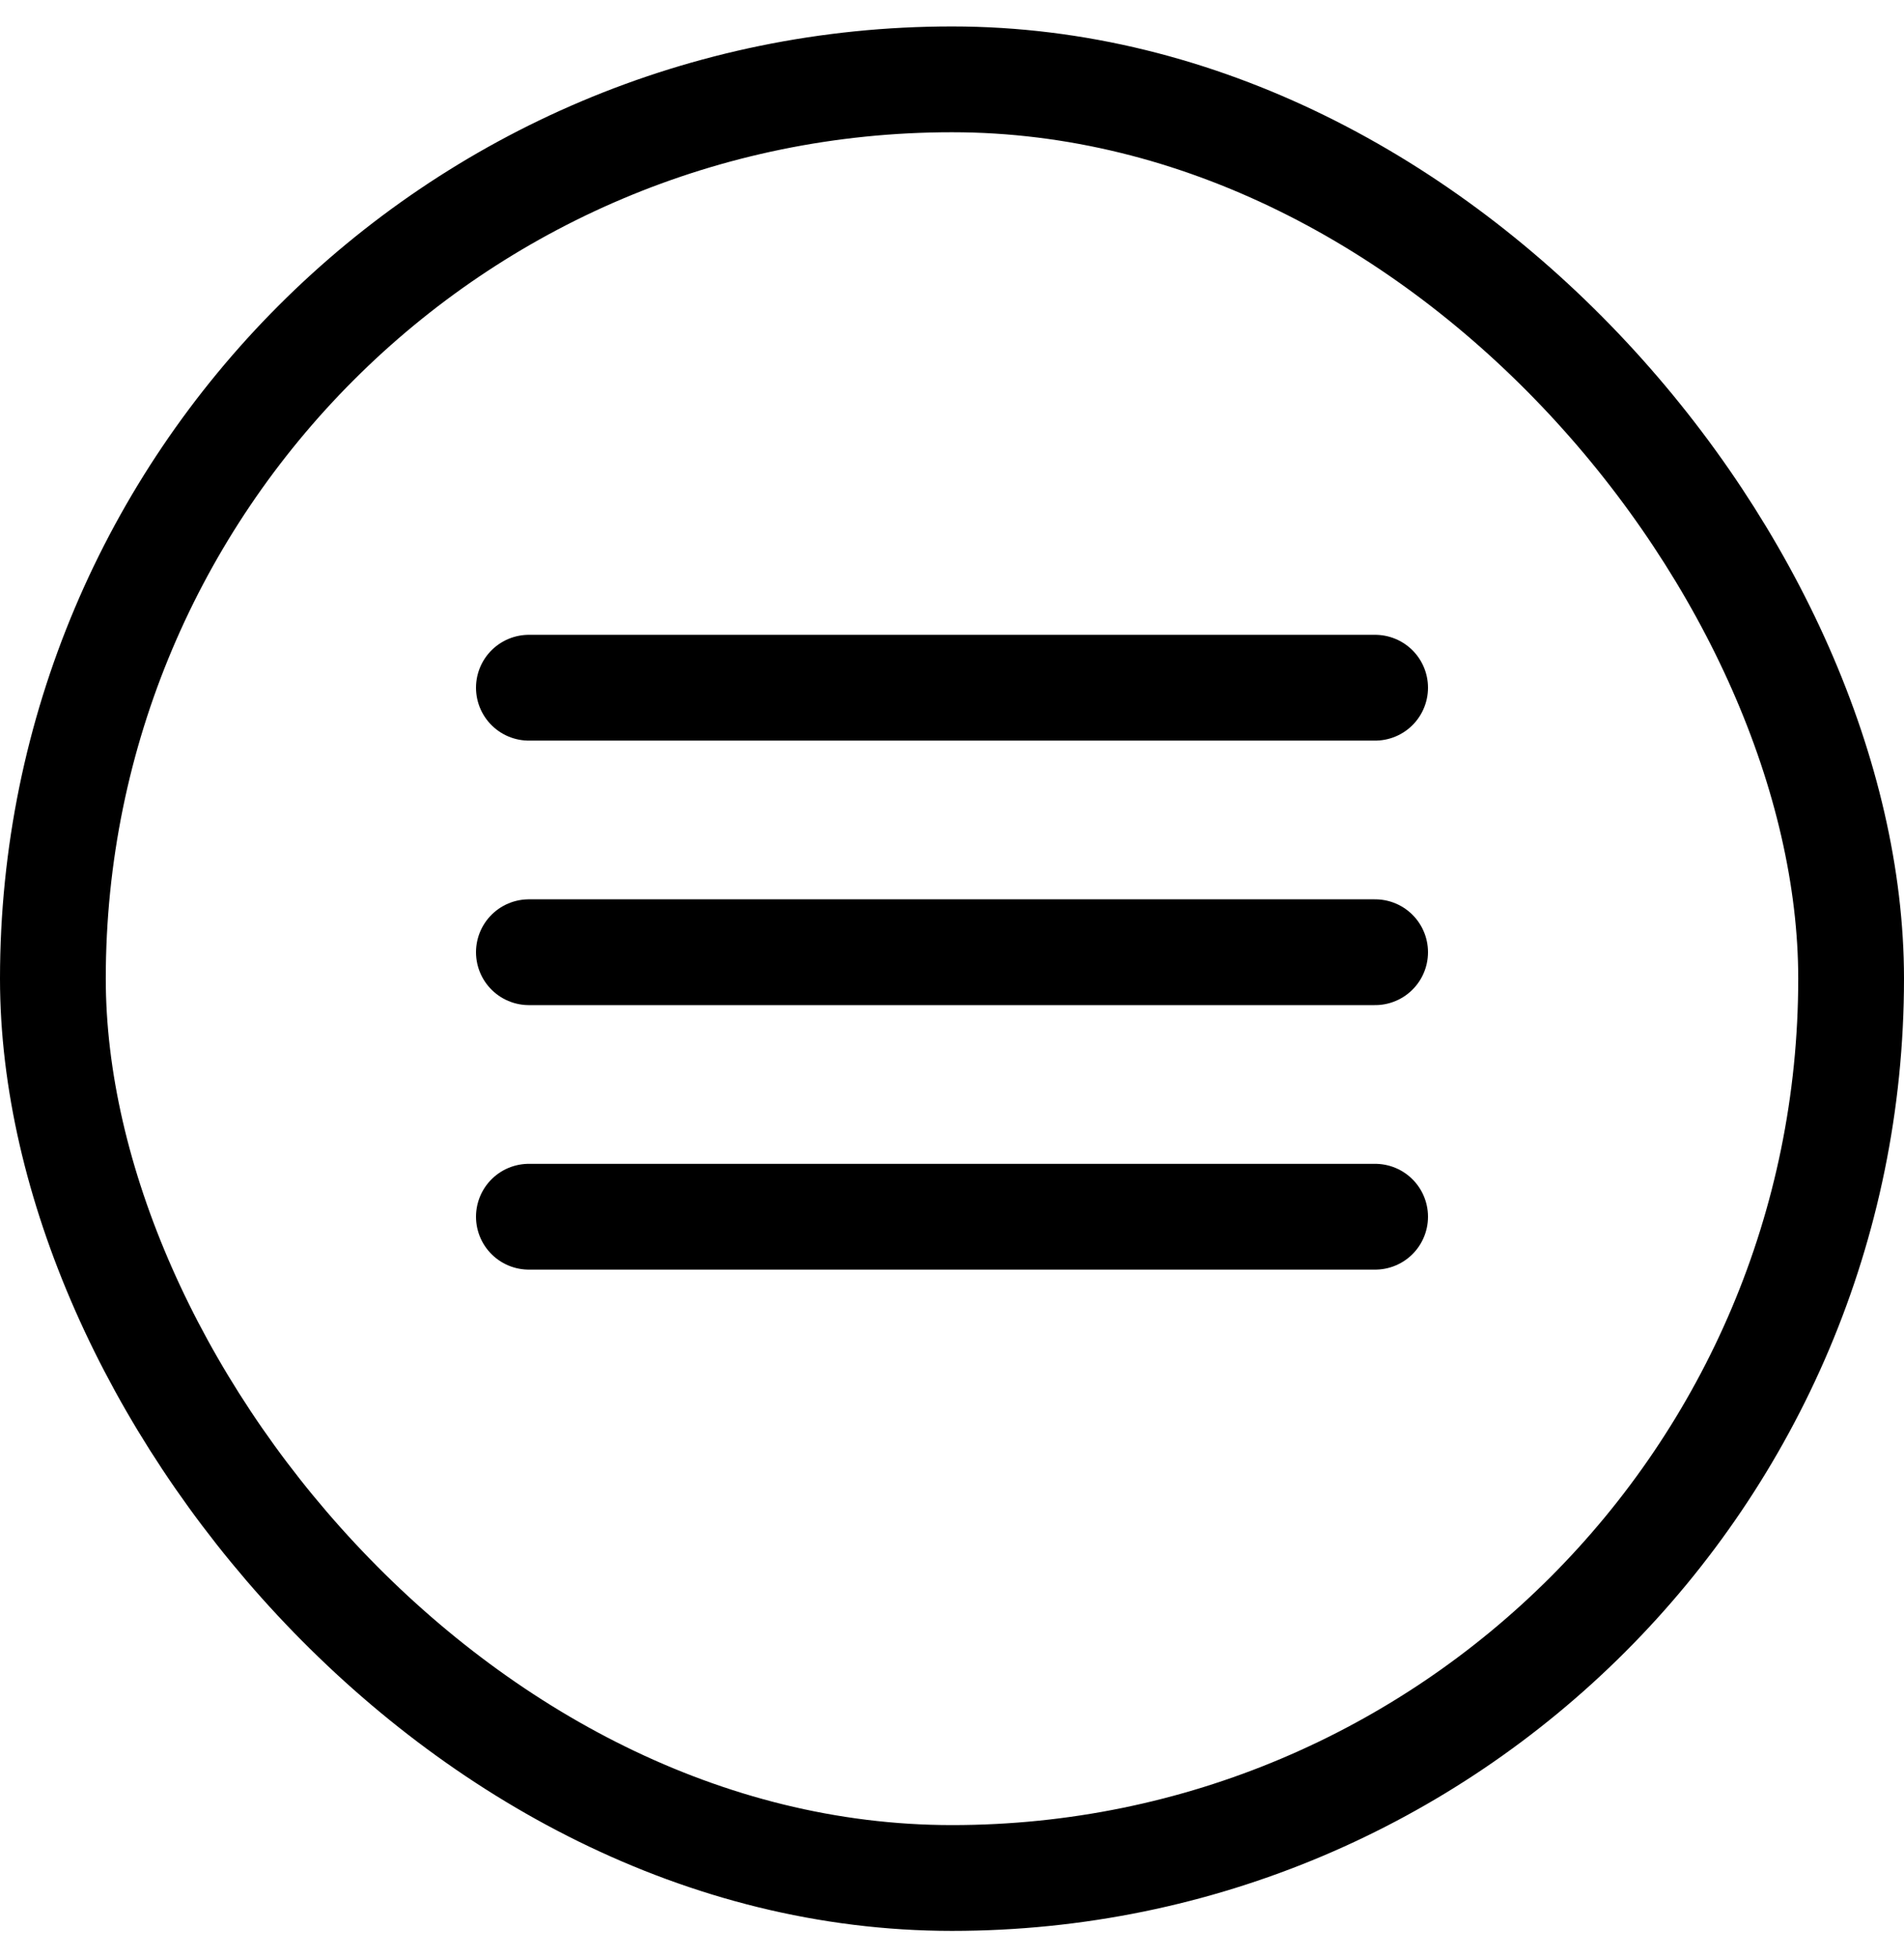 <svg width="36" height="37" viewBox="0 0 36 37" fill="none" xmlns="http://www.w3.org/2000/svg">
<rect x="1" y="1.5" width="34" height="34" rx="17" stroke="black" stroke-width="2"/>
<path d="M10 13H26" stroke="black" stroke-width="2" stroke-linecap="round" stroke-linejoin="round"/>
<path d="M10 18H26" stroke="black" stroke-width="2" stroke-linecap="round" stroke-linejoin="round"/>
<path d="M10 23H26" stroke="black" stroke-width="2" stroke-linecap="round" stroke-linejoin="round"/>
</svg>
